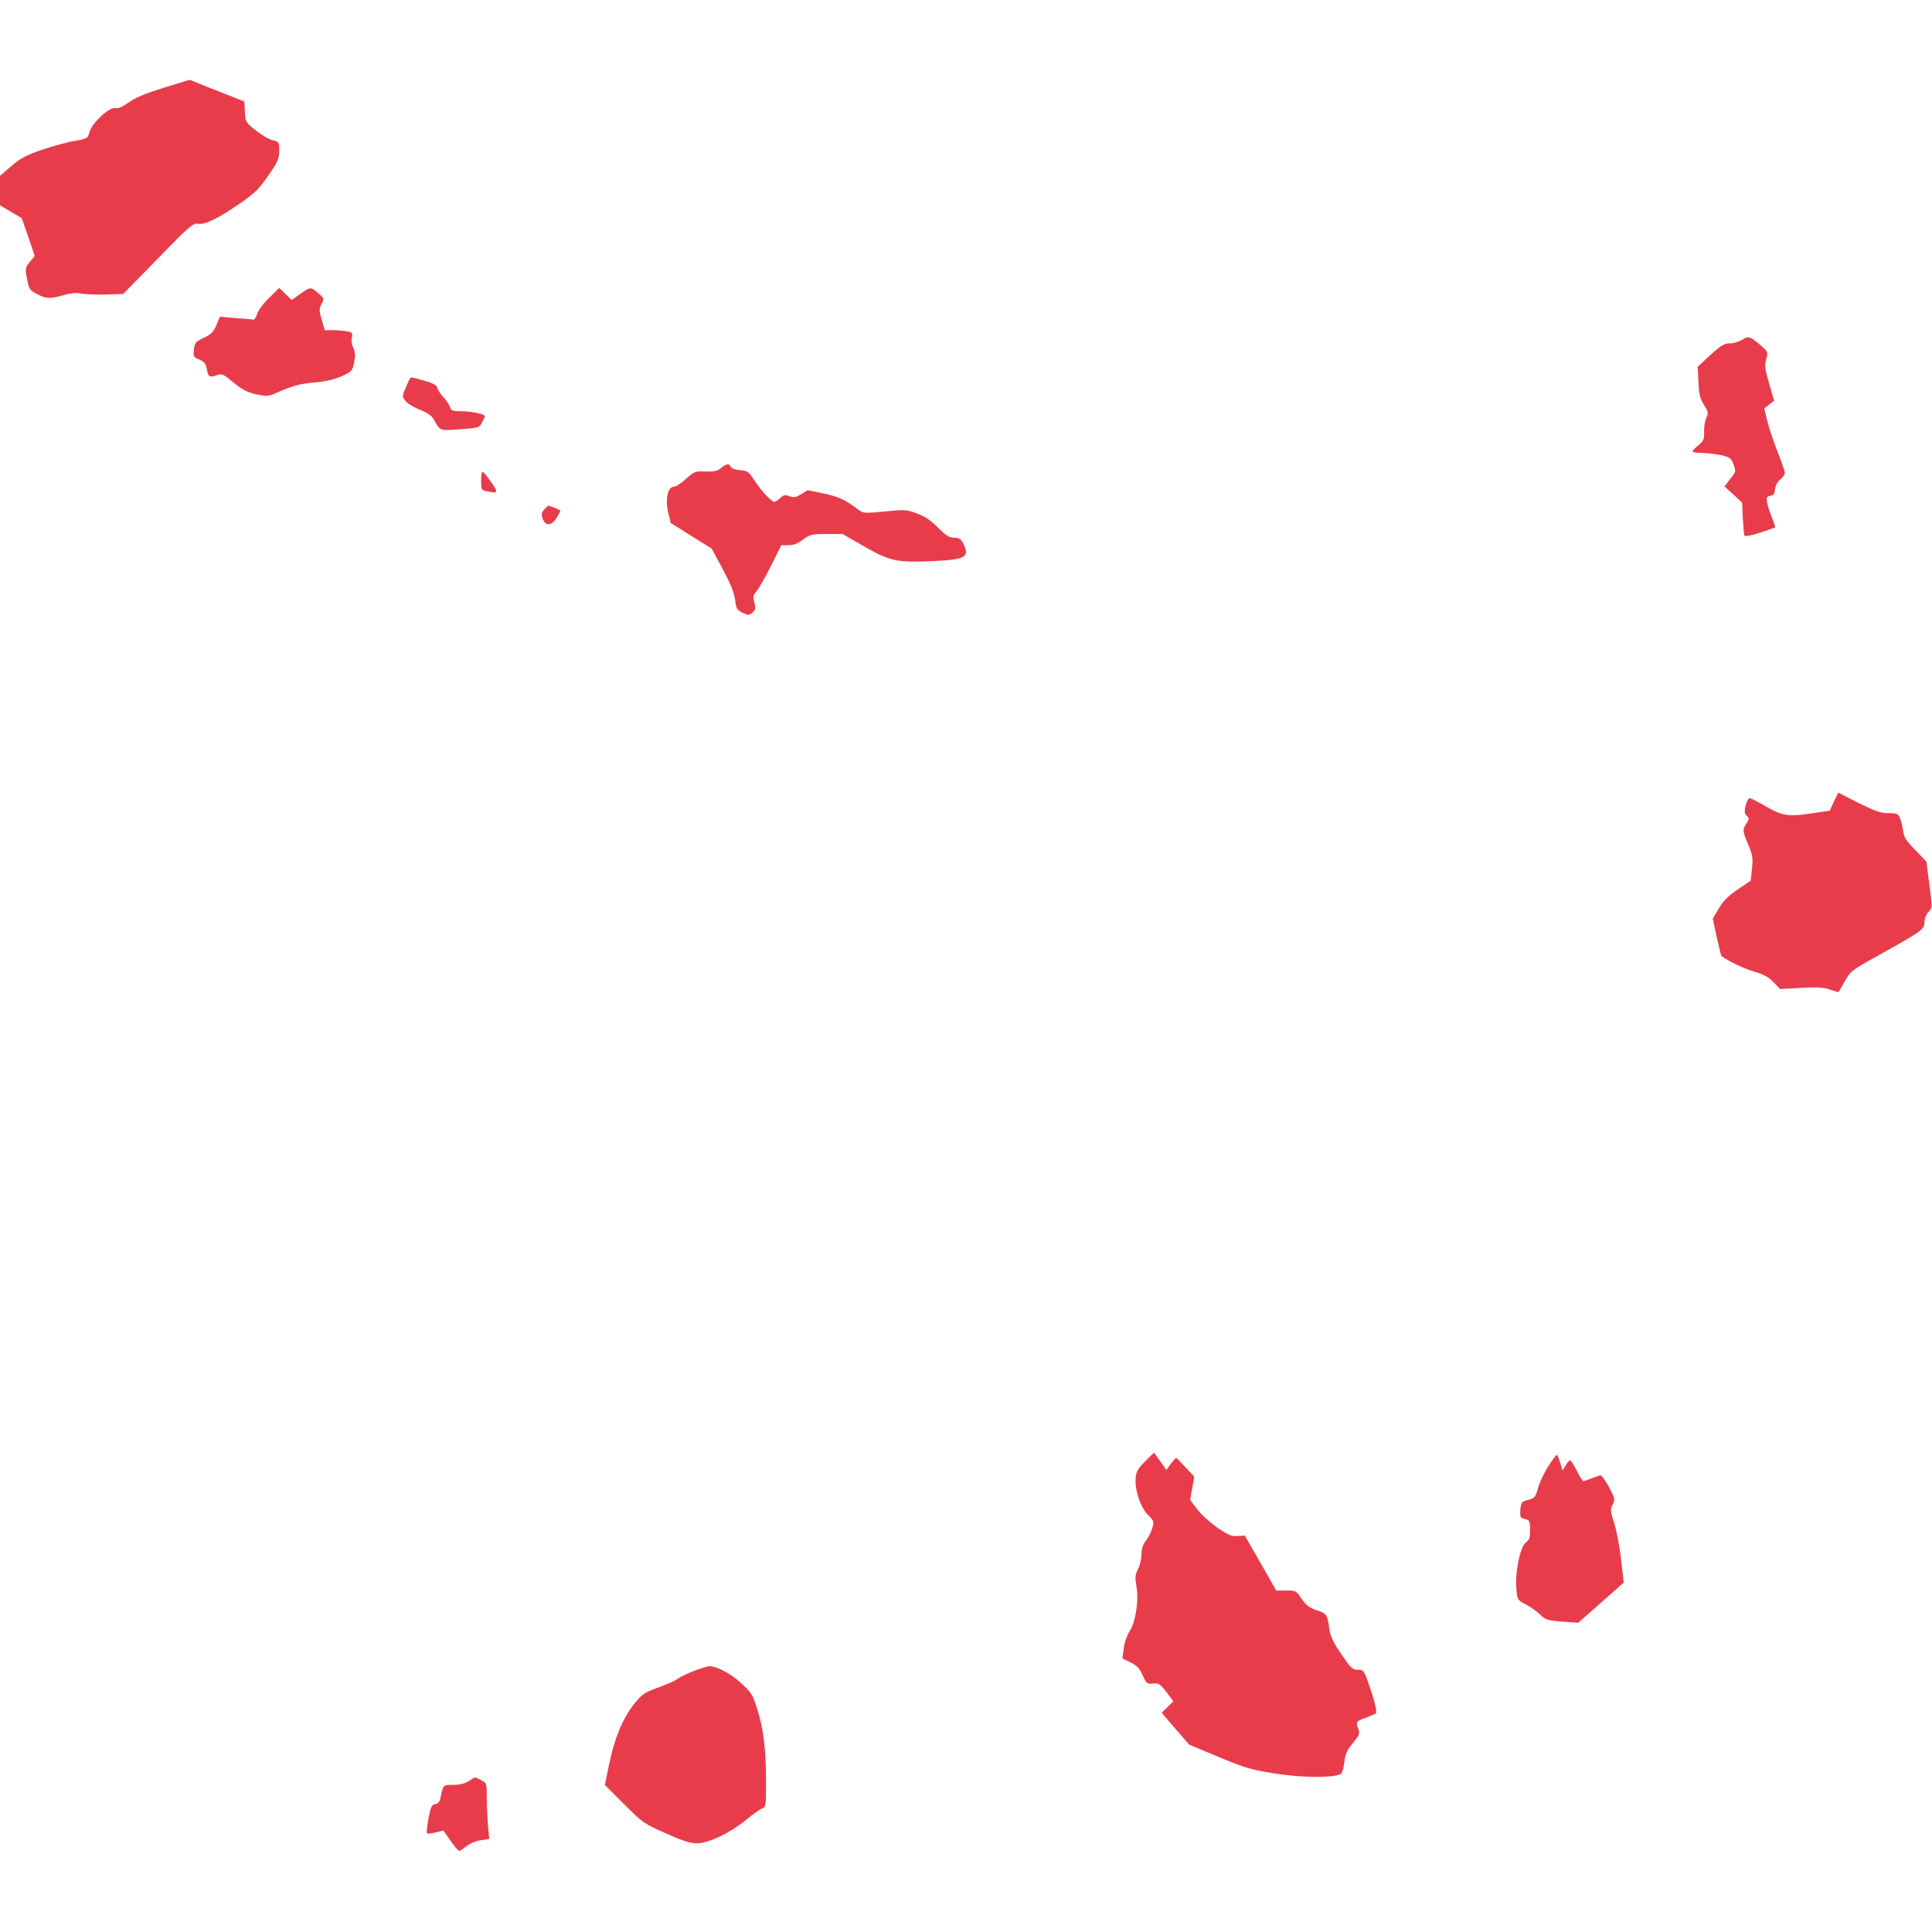 <svg version="1.0" xmlns="http://www.w3.org/2000/svg" width="1365.333" height="1365.333" viewBox="0 0 1024 1024" fill="#e83c4b" stroke-linecap="round"><path d="M86.8 46.5c-9.6 3-15.2 5.3-18.6 7.8-3.4 2.4-5.7 3.4-7.1 3-3-.8-12.3 7.8-13.6 12.5-1 3.6-1.2 3.7-8 4.9-3.9.6-11.6 2.8-17.3 4.7-8.4 2.9-11.4 4.5-16.3 8.7L0 93.2v15.6l5.7 3.4 5.8 3.4 3.5 10 3.4 10.1-2.6 3.1c-2.3 2.8-2.5 3.5-1.7 7.9 1.3 6.8 1.4 7 5.8 9.3 4.8 2.4 6.7 2.5 13.8.4 3.6-1 6.7-1.3 9.1-.9 2.1.5 7.9.7 13.1.6l9.4-.3L83.7 137c16.8-17.3 18.7-18.9 21.2-18.4 3.4.7 10.4-2.6 21.6-10.3 8.9-6.1 10.7-7.9 17.1-17.3 3.7-5.4 4.4-7.3 4.4-11.2 0-4.4-.1-4.7-3.2-5.4-1.8-.3-5.9-2.7-9-5.1-5.6-4.4-5.7-4.6-6-10l-.3-5.5-5-2c-2.7-1.1-9.3-3.7-14.5-5.7l-9.5-3.8-13.7 4.2z"/><path d="M159.5 155.5l-4.9 3.5-3.3-3.2-3.3-3.2-5.4 5.3c-3 2.9-5.8 6.7-6.3 8.5-.5 1.7-1.4 3-1.9 3-.5-.1-4.7-.5-9.4-.8l-8.5-.7-1.8 4.4c-1.5 3.6-2.6 4.8-6.6 6.7-4.5 2.1-4.9 2.6-5.3 6.3-.4 3.7-.1 4.1 2.9 5.3 2.5 1.1 3.4 2.2 3.9 4.9.8 4.4 1.4 4.7 5.2 3.4 2.9-1 3.5-.7 9 3.9 4.7 3.8 7.2 5.1 12 6.2 5.9 1.2 6.5 1.2 11.9-1.3 8.1-3.5 11.7-4.4 20.2-5.1 4.7-.4 9.5-1.6 13.2-3.2 5.4-2.5 5.7-2.8 6.6-7.4.7-3.6.6-5.4-.4-7.5-.8-1.5-1.2-3.8-.8-5.4.5-2.6.3-2.9-2.6-3.5-1.7-.3-5.1-.6-7.5-.6h-4.3l-1.6-5.5c-1.4-4.9-1.4-5.8-.1-8.4 1.4-2.6 1.4-3-.7-4.8-5.1-4.5-5-4.4-10.2-.8z"/><path d="M923.4 180.1c-1.6 1-4.5 1.9-6.5 1.9-3 0-4.7 1-10.4 6.2l-6.7 6.2.4 8c.3 6.6.8 8.8 2.9 12.1 2.3 3.6 2.5 4.3 1.3 7-.8 1.6-1.3 5-1.2 7.4.2 3.8-.2 4.7-3 7.1-1.8 1.4-3.2 3-3.2 3.3 0 .4 2.4.7 5.3.8 2.8 0 7.4.6 10.2 1.2 4.4 1.1 5.1 1.6 6.3 4.9 1.4 3.6 1.3 3.8-1.7 7.6l-3.1 4 4.7 4.3 4.7 4.3.3 8c.3 4.5.6 8.6.8 9.3.3.8 2.7.4 8.2-1.3 4.2-1.4 7.9-2.7 8.1-2.9.2-.2-.6-2.5-1.6-5.2-1.1-2.6-2.3-6.2-2.6-8-.4-2.7-.2-3.2 1.7-3.5 1.7-.2 2.3-1.1 2.5-3.5.2-2 1.3-4 2.8-5.2 1.3-1 2.4-2.6 2.4-3.5 0-.8-1.8-6-4-11.5-2.1-5.5-4.6-12.8-5.4-16.3l-1.5-6.3 2.6-2.1 2.6-2-2.6-9c-2.2-7.7-2.5-9.6-1.6-12.9 1.1-3.8 1-4-2.7-7.3-6-5.1-6.7-5.3-10-3.1z"/><path d="M215.2 205.1c-2.1 4.8-2.1 5.2-.4 7.3.9 1.3 4.3 3.4 7.6 4.7 4.1 1.6 6.4 3.2 7.5 5.2 3.5 6.2 2.9 6 14 5.2 9.8-.7 10.2-.8 11.6-3.6.8-1.5 1.5-3 1.5-3.3 0-1.1-6.9-2.6-12.1-2.6-5.1 0-5.8-.3-6.4-2.3-.4-1.2-2-3.6-3.5-5.2-1.6-1.7-3-3.9-3.2-4.9-.2-1.4-2-2.4-6.8-3.8-3.6-1-6.8-1.8-7.1-1.8-.4 0-1.6 2.3-2.7 5.1z"/><path d="M382.1 248.1c-1.9 1.6-3.7 1.9-8.2 1.8-5.6-.2-6 0-10.3 3.9-2.5 2.3-5.4 4.2-6.5 4.2-3.2 0-4.6 6.8-2.9 13.8l1.3 5.4 10.9 6.8 10.8 6.8 5.9 10.9c4 7.5 6 12.4 6.5 16.1.6 4.8 1 5.5 4 7 3.1 1.4 3.5 1.4 5.3-.2 1.6-1.5 1.8-2.3.9-5.3-.8-3-.6-3.8 1-5.7 1.1-1.1 4.6-7.2 7.7-13.4l5.6-11.2h3.8c2.6 0 4.9-.9 7.7-3 3.6-2.7 4.5-2.9 12.4-3h8.5l11.5 6.6c13.8 7.9 17.2 8.6 36.5 7.8 17.5-.8 19.7-2.2 16-9.4-1.2-2.4-2.2-3-4.8-3-2.6 0-4.3-1.1-8.6-5.4-3.8-3.9-7-6-11.2-7.5-5.4-2-6.5-2.1-17-1-10.7 1-11.3 1-14-1-7.4-5.5-10.1-6.7-18.1-8.5l-8.7-1.8-3.4 2.1c-2.9 1.8-4 1.9-6.2 1.1-2.3-.9-3.2-.7-5 1-1.2 1.1-2.6 2-3.1 2-1.5 0-7.1-6.1-10.7-11.6-2.9-4.5-3.6-4.9-7.5-5.2-2.6-.2-4.5-.9-4.9-1.8-.7-1.9-2.3-1.7-5.2.7z"/><path d="M255 254.9c0 4.6.1 4.9 3.1 5.5 6 1.2 6.2.8 2.2-4.9-2.1-3-4.1-5.5-4.5-5.5-.5 0-.8 2.2-.8 4.9z"/><path d="M288.5 270c-1.5 1.6-1.7 2.6-.9 4.8 1.4 4.1 4.7 4 7.3-.1 1.1-1.9 2.1-3.7 2.1-4 0-.4-5.5-2.7-6.5-2.7-.1 0-1 .9-2 2z"/><path d="M972 424.9l-2.2 4.8-7.6 1.1c-14 2.2-17.3 1.8-26.1-3.3-4.3-2.5-8.3-4.5-8.8-4.5-.6 0-1.5 1.8-2.1 3.9-.7 3.2-.6 4.2.6 5.5 1.4 1.3 1.3 1.7-.1 4-2.2 3.3-2.2 4 .9 11.3 2.3 5.4 2.6 7 2 12.6l-.7 6.5-6.7 4.5c-4.9 3.3-7.6 5.9-10.1 10l-3.3 5.6 2.1 9.8c1.2 5.3 2.3 9.8 2.4 9.9 2.9 2.4 11.8 6.7 17.2 8.3 5.3 1.5 8 3 10.5 5.7l3.5 3.6 11-.6c8.7-.5 12-.3 15.4.9 2.4.8 4.5 1.4 4.6 1.3.2-.2 1.6-2.8 3.3-5.8 3-5.2 3.8-5.9 17.4-13.4 23.2-12.9 24.8-14 24.8-17.8 0-1.8.9-4.1 2.1-5.4 2.1-2.2 2.1-2.3.5-14.5l-1.6-12.3-5.9-6.1c-4.7-4.8-6-6.8-6.4-10-.3-2.2-1-5.2-1.6-6.8-1-2.4-1.5-2.7-6.1-2.7-4.1 0-7-1-15.9-5.4l-10.8-5.5-2.3 4.8z"/><path d="M606.8 774.7c-4 4.1-4.7 5.4-4.9 9.3-.4 6.3 2.8 15.3 6.7 19.1 3 2.9 3.1 3.3 2.2 6.7-.6 2-2.1 5-3.4 6.7-1.7 2.2-2.4 4.5-2.4 7.6-.1 2.4-.9 5.9-1.9 7.7-1.4 2.8-1.6 4.2-.8 8.7 1.4 7.6-.3 19-3.6 24.1-1.4 2.2-2.8 6.2-3.1 9.1l-.7 5.3 4.3 2.1c3.3 1.6 4.8 3.1 6.4 6.8 2 4.4 2.3 4.7 5.5 4.4 3-.3 3.8.2 7.1 4.5l3.7 4.9-3.1 3.1-3.1 3 7.3 8.5 7.3 8.4 15.6 6.5c13.8 5.8 17.2 6.8 29.9 8.8 13.8 2.2 29.4 2.4 34.3.5 1.2-.4 1.9-2.4 2.4-6.3.5-4.6 1.4-6.6 4.6-10.4 3.4-4.1 3.8-5 2.9-7.3-1.5-3.9-1.4-4.1 3.8-6 2.6-1 5-2.1 5.5-2.4.8-.8-1.1-8-4.5-17.4-1.9-5.3-2.3-5.7-5.2-5.7-2.8 0-3.7-.9-8.7-8.3-4.2-6.1-5.8-9.5-6.3-13.2-1.1-7.9-1.4-8.3-6.7-10-3.8-1.3-5.6-2.6-8-6.1-2.9-4.3-3.2-4.4-8.2-4.4h-5.3l-8.3-14.6-8.3-14.5-3.8.2c-3.2.3-5-.5-10.8-4.4-3.8-2.7-8.6-7-10.6-9.7l-3.8-5 1.1-6.2 1.1-6.1-4.5-4.8c-2.5-2.7-4.7-5-5-5.1-.2-.2-1.5 1.2-2.9 3l-2.4 3.3-3.2-4.5c-1.7-2.5-3.2-4.6-3.3-4.6-.2 0-2.4 2.1-4.9 4.7z"/><path d="M820.6 777.2c-2.2 3.4-4.6 8.5-5.4 11.5-1.4 4.9-1.8 5.4-5.3 6.3-3.4.9-3.7 1.3-4.1 5.1-.2 2.8 0 4.3.9 4.5.7.2 2 .6 2.8.9 1.1.3 1.5 1.9 1.5 5.4 0 4-.4 5.3-2.4 6.8-3 2.3-5.7 16-4.9 24.6.5 5.6.7 5.9 4.7 7.9 2.2 1.1 5.7 3.5 7.6 5.3 3.3 3.1 4.1 3.4 12 4l8.5.6 12.1-10.7 12-10.6-1.4-12.2c-.7-6.6-2.4-15.3-3.6-19.2-2.1-6.4-2.2-7.3-.9-9.9 1.4-2.7 1.3-3.2-1.8-9.1-1.9-3.5-3.9-6.4-4.5-6.4-.6 0-2.8.7-4.7 1.5-2 .8-4 1.5-4.5 1.5-.4 0-2-2.5-3.5-5.5s-3-5.5-3.5-5.5c-.4 0-1.5 1.2-2.4 2.7l-1.6 2.7-1.3-4.2c-.7-2.3-1.5-4.2-1.8-4.1-.3 0-2.4 2.8-4.5 6.1z"/><path d="M368.4 885.4c-3.3 1.2-7.4 3.1-9 4.3-1.6 1.1-6.4 3.3-10.8 4.8-7.1 2.6-8.3 3.4-12.7 8.9-5.9 7.4-10.4 18.4-13.2 32.4l-2.1 10.3 10.2 10.2c9.8 9.8 10.7 10.4 22.1 15.4 8.6 3.9 13.1 5.3 16.3 5.3 6.3 0 17.6-5.4 26.1-12.3 3.7-3.1 7.6-5.9 8.7-6.2 1.9-.6 2-1.5 2-14.3 0-17-1.3-27.9-4.7-38.5-2.3-7.5-3.1-8.7-8.6-13.7-5.4-5-12.7-8.8-16.7-8.9-.8 0-4.2 1-7.6 2.3z"/><path d="M248.5 944c-2 1.3-4.7 2-8.2 2-5.5 0-5.4-.1-6.8 6.7-.4 2.2-1.3 3.3-2.8 3.5-1.8.3-2.4 1.4-3.6 7.6-.7 4-1.1 7.5-.8 7.9.4.3 2.4.1 4.7-.5l4-1 3.8 5.4c2 3 4.1 5.4 4.6 5.4.4 0 2.1-1.1 3.7-2.4 1.7-1.4 4.9-2.8 7.5-3.2l4.7-.7-.7-7.5c-.3-4.1-.6-10.8-.6-14.8 0-7.1-.1-7.4-3-8.9-3.5-1.8-2.9-1.9-6.5.5z"/></svg>